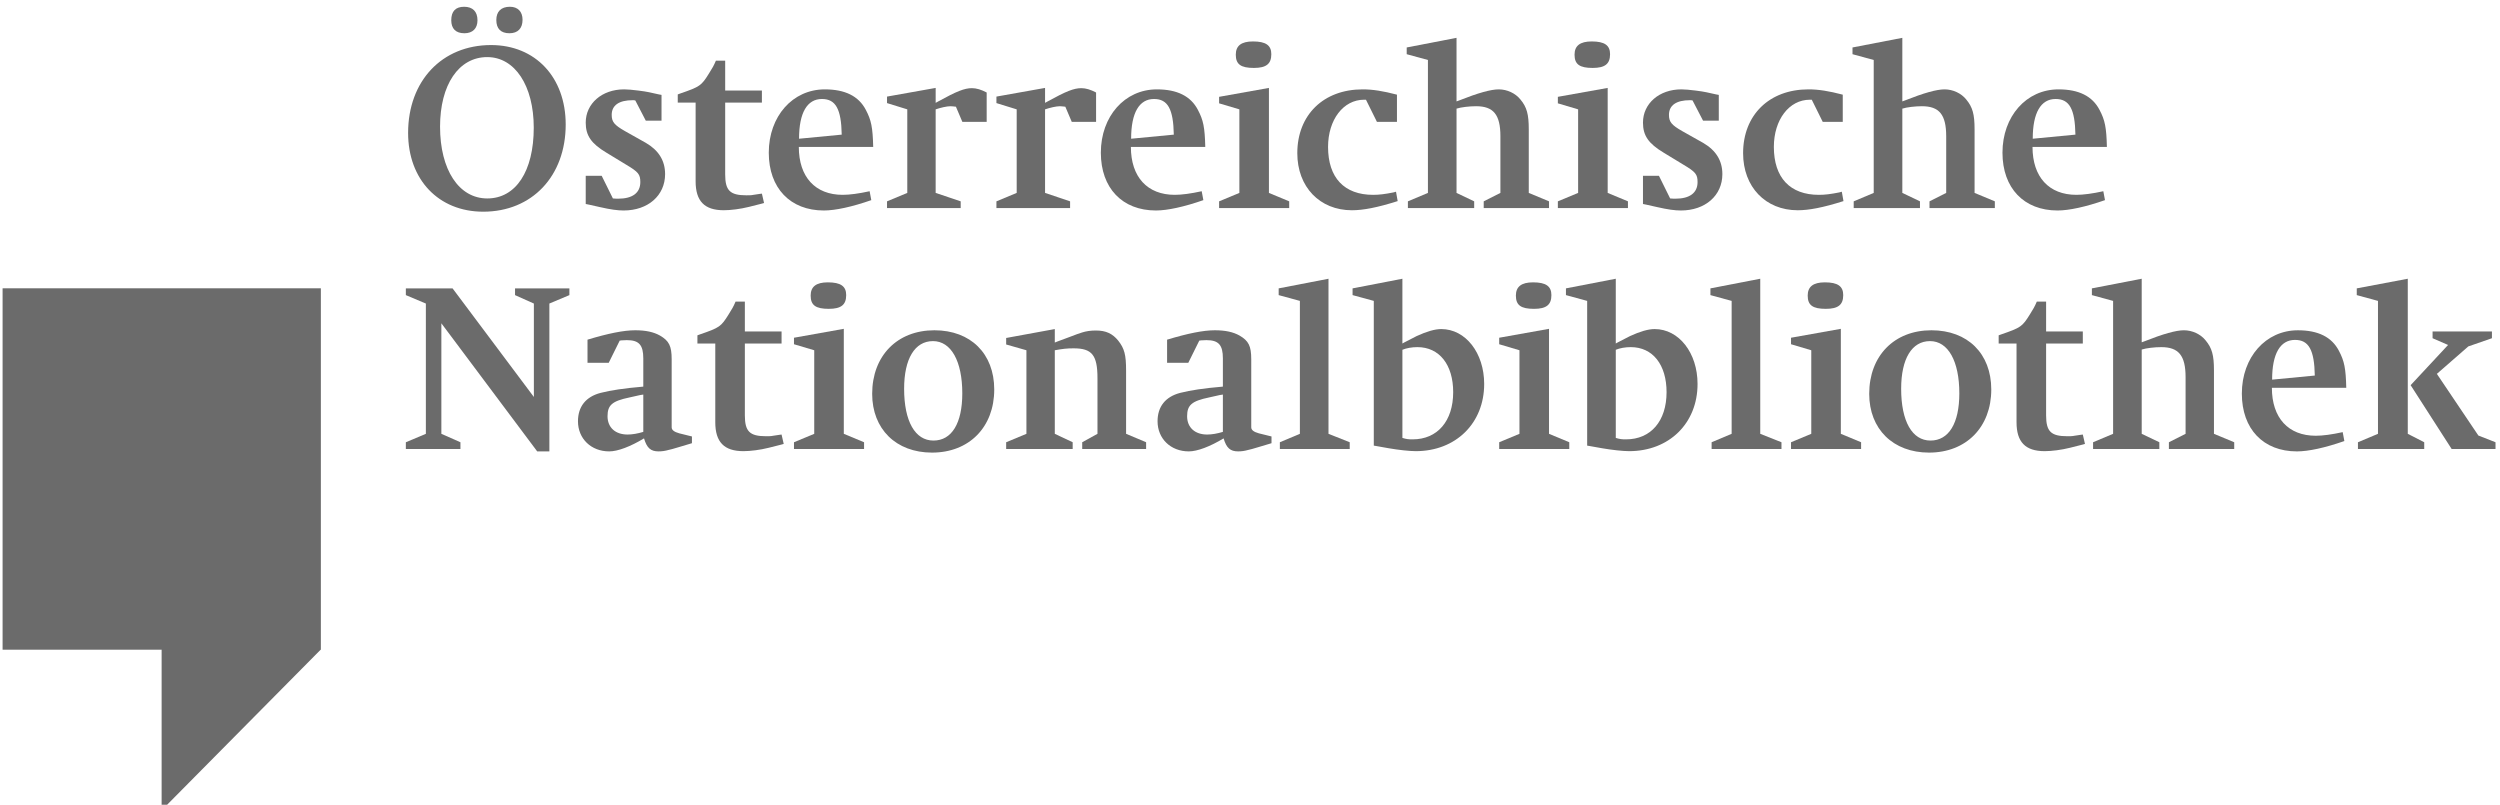 <?xml version="1.0" encoding="utf-8"?>
<!-- Generator: Adobe Illustrator 16.0.3, SVG Export Plug-In . SVG Version: 6.00 Build 0)  -->
<!DOCTYPE svg PUBLIC "-//W3C//DTD SVG 1.1//EN" "http://www.w3.org/Graphics/SVG/1.1/DTD/svg11.dtd">
<svg version="1.1" id="Layer_1" xmlns="http://www.w3.org/2000/svg" xmlns:xlink="http://www.w3.org/1999/xlink" x="0px" y="0px"
	 width="612px" height="197px" viewBox="0 0 612 197" enable-background="new 0 0 612 197" xml:space="preserve">
<g>
	<rect x="0.634" y="70.576" fill="#6B6B6B" width="77.856" height="88.47"/>
	<polygon fill="#6B6B6B" points="78.49,70.576 39.565,100.068 39.565,198.362 78.49,159.046 	"/>
	<g>
		<path fill="#6B6B6B" d="M99.905,32.545c0-12.732,8.287-21.516,20.31-21.516c10.855,0,18.268,7.899,18.268,19.453
			c0,12.615-8.229,21.34-20.194,21.34C107.375,51.823,99.905,43.982,99.905,32.545z M107.725,31.014
			c0,10.552,4.61,17.566,11.555,17.566c7.004,0,11.382-6.661,11.382-17.331c0-10.257-4.611-17.272-11.382-17.272
			C112.277,13.977,107.725,20.756,107.725,31.014z M110.468,4.957c0-2.18,1.051-3.301,3.151-3.301c2.102,0,3.269,1.179,3.269,3.301
			c0,2.004-1.167,3.184-3.209,3.184C111.577,8.141,110.468,7.021,110.468,4.957z M121.498,4.898c0-2.063,1.167-3.243,3.328-3.243
			c1.926,0,3.093,1.179,3.093,3.184c0,2.122-1.167,3.301-3.21,3.301C122.608,8.141,121.498,7.021,121.498,4.898z"/>
		<path fill="#6B6B6B" d="M143.385,49.936v-6.897h3.91l2.743,5.541c0.7,0.059,0.992,0.059,1.284,0.059
			c3.502,0,5.428-1.415,5.428-4.067c0-1.887-0.466-2.476-3.443-4.245l-4.844-2.948c-3.736-2.24-5.078-4.186-5.078-7.369
			c0-4.657,3.968-8.135,9.396-8.135c0.817,0,2.16,0.117,3.502,0.295c1.108,0.118,1.984,0.295,2.626,0.413l2.392,0.53l0.642,0.118
			v6.308h-3.852l-2.568-4.952c-0.292-0.059-0.408-0.059-0.642-0.059c-3.327,0-5.136,1.238-5.136,3.596
			c0,1.709,0.642,2.476,3.209,3.95l5.136,2.889c3.152,1.828,4.727,4.362,4.727,7.664c0,5.247-4.202,8.9-10.155,8.9
			c-1.458,0-3.209-0.234-5.777-0.824l-2.626-0.589L143.385,49.936z"/>
		<path fill="#6B6B6B" d="M170.29,25.118h-4.377v-2.004l0.642-0.236c4.786-1.65,5.136-1.886,7.003-4.893
			c0.817-1.297,1.167-1.886,1.693-3.125h2.275v7.311h8.989v2.947h-8.989v17.566c0,3.95,1.167,5.129,5.195,5.129
			c0.642,0,1.226,0,1.75-0.119l1.576-0.235l0.468-0.06l0.525,2.299l-0.642,0.177l-3.035,0.767c-2.102,0.53-4.494,0.825-6.187,0.825
			c-4.728,0-6.887-2.24-6.887-7.074V25.118z"/>
		<path fill="#6B6B6B" d="M213.759,35.964H195.55c0,7.369,4.026,11.731,10.738,11.731c1.692,0,3.91-0.294,6.595-0.883l0.409,2.181
			c-4.728,1.651-8.813,2.534-11.614,2.534c-8.229,0-13.482-5.481-13.482-14.147c0-8.901,5.836-15.503,13.715-15.503
			c4.961,0,8.287,1.65,10.039,5.011C213.292,29.421,213.643,31.189,213.759,35.964z M206.055,32.958
			c-0.117-6.249-1.459-8.725-4.844-8.725c-3.618,0-5.603,3.36-5.603,9.727L206.055,32.958z"/>
		<path fill="#6B6B6B" d="M229.049,26.769v20.456l6.128,2.063v1.651h-18.034v-1.651l4.96-2.063V26.769l-4.96-1.533v-1.591
			l11.906-2.123v3.655l0.642-0.354c4.495-2.476,6.42-3.242,8.229-3.242c1.109,0,2.276,0.354,3.619,1.061v7.192h-5.954l-1.576-3.713
			c-0.583-0.06-1.05-0.118-1.342-0.118C231.793,26.003,230.275,26.355,229.049,26.769z"/>
		<path fill="#6B6B6B" d="M255.831,26.769v20.456l6.128,2.063v1.651h-18.034v-1.651l4.96-2.063V26.769l-4.96-1.533v-1.591
			l11.906-2.123v3.655l0.642-0.354c4.494-2.476,6.421-3.242,8.229-3.242c1.109,0,2.276,0.354,3.619,1.061v7.192h-5.953l-1.576-3.713
			c-0.584-0.06-1.051-0.118-1.343-0.118C258.574,26.003,257.056,26.355,255.831,26.769z"/>
		<path fill="#6B6B6B" d="M295.051,35.964h-18.21c0,7.369,4.027,11.731,10.739,11.731c1.692,0,3.911-0.294,6.595-0.883l0.408,2.181
			c-4.728,1.651-8.813,2.534-11.614,2.534c-8.229,0-13.482-5.481-13.482-14.147c0-8.901,5.836-15.503,13.715-15.503
			c4.96,0,8.289,1.65,10.039,5.011C294.584,29.421,294.935,31.189,295.051,35.964z M287.348,32.958
			c-0.117-6.249-1.459-8.725-4.845-8.725c-3.619,0-5.603,3.36-5.603,9.727L287.348,32.958z"/>
		<path fill="#6B6B6B" d="M303.397,47.225V26.769l-4.961-1.474v-1.592l12.198-2.181v25.703l4.962,2.063v1.651h-17.16v-1.651
			L303.397,47.225z M302.521,13.387c0-2.181,1.342-3.242,4.201-3.242c3.151,0,4.496,0.943,4.496,3.125
			c0,2.358-1.227,3.36-4.262,3.36C303.747,16.629,302.521,15.745,302.521,13.387z"/>
		<path fill="#6B6B6B" d="M341.975,23.173v6.661h-4.902l-2.685-5.423c-0.234,0-0.35,0-0.467,0c-5.078,0-8.813,4.893-8.813,11.554
			c0,7.546,3.969,11.731,11.03,11.731c1.518,0,2.859-0.177,4.961-0.589l0.643-0.176l0.407,2.299
			c-5.019,1.592-8.462,2.24-11.205,2.24c-7.879,0-13.365-5.718-13.365-13.971c0-9.373,6.42-15.622,15.991-15.622
			C336.08,21.876,338.589,22.289,341.975,23.173z"/>
		<path fill="#6B6B6B" d="M356.56,26.592v20.633l4.319,2.063v1.651h-16.226v-1.651l4.903-2.063V14.684l-5.195-1.415v-1.65
			l12.198-2.358v15.563l0.643-0.236c4.61-1.827,7.763-2.711,9.688-2.711c2.043,0,4.086,0.943,5.312,2.475
			c1.577,1.887,2.042,3.655,2.042,7.31v15.563l4.961,2.063v1.651h-15.991v-1.651l4.086-2.063V33.371
			c0-5.306-1.693-7.368-5.954-7.368C359.711,26.003,357.669,26.238,356.56,26.592z"/>
		<path fill="#6B6B6B" d="M386.324,47.225V26.769l-4.961-1.474v-1.592l12.198-2.181v25.703l4.961,2.063v1.651h-17.159v-1.651
			L386.324,47.225z M385.449,13.387c0-2.181,1.342-3.242,4.202-3.242c3.151,0,4.493,0.943,4.493,3.125
			c0,2.358-1.226,3.36-4.259,3.36C386.674,16.629,385.449,15.745,385.449,13.387z"/>
		<path fill="#6B6B6B" d="M402.2,49.936v-6.897h3.91l2.742,5.541c0.701,0.059,0.991,0.059,1.284,0.059
			c3.502,0,5.427-1.415,5.427-4.067c0-1.887-0.466-2.476-3.441-4.245l-4.846-2.948c-3.734-2.24-5.076-4.186-5.076-7.369
			c0-4.657,3.968-8.135,9.395-8.135c0.817,0,2.159,0.117,3.503,0.295c1.108,0.118,1.984,0.295,2.625,0.413l2.394,0.53l0.643,0.118
			v6.308h-3.852l-2.569-4.952c-0.291-0.059-0.406-0.059-0.641-0.059c-3.327,0-5.137,1.238-5.137,3.596
			c0,1.709,0.643,2.476,3.21,3.95l5.137,2.889c3.151,1.828,4.727,4.362,4.727,7.664c0,5.247-4.201,8.9-10.155,8.9
			c-1.458,0-3.209-0.234-5.777-0.824l-2.627-0.589L402.2,49.936z"/>
		<path fill="#6B6B6B" d="M451.107,23.173v6.661h-4.902l-2.684-5.423c-0.234,0-0.352,0-0.469,0c-5.076,0-8.813,4.893-8.813,11.554
			c0,7.546,3.969,11.731,11.032,11.731c1.517,0,2.858-0.177,4.96-0.589l0.643-0.176l0.408,2.299
			c-5.019,1.592-8.463,2.24-11.205,2.24c-7.879,0-13.366-5.718-13.366-13.971c0-9.373,6.421-15.622,15.993-15.622
			C445.212,21.876,447.722,22.289,451.107,23.173z"/>
		<path fill="#6B6B6B" d="M465.691,26.592v20.633l4.318,2.063v1.651h-16.224v-1.651l4.901-2.063V14.684l-5.194-1.415v-1.65
			l12.198-2.358v15.563l0.642-0.236c4.612-1.827,7.763-2.711,9.69-2.711c2.041,0,4.084,0.943,5.31,2.475
			c1.575,1.887,2.044,3.655,2.044,7.31v15.563l4.96,2.063v1.651h-15.993v-1.651l4.087-2.063V33.371c0-5.306-1.692-7.368-5.953-7.368
			C468.843,26.003,466.801,26.238,465.691,26.592z"/>
		<path fill="#6B6B6B" d="M515.768,35.964h-18.209c0,7.369,4.025,11.731,10.738,11.731c1.691,0,3.911-0.294,6.595-0.883l0.409,2.181
			c-4.729,1.651-8.813,2.534-11.614,2.534c-8.229,0-13.482-5.481-13.482-14.147c0-8.901,5.837-15.503,13.716-15.503
			c4.961,0,8.288,1.65,10.038,5.011C515.301,29.421,515.65,31.189,515.768,35.964z M508.063,32.958
			c-0.117-6.249-1.459-8.725-4.845-8.725c-3.619,0-5.603,3.36-5.603,9.727L508.063,32.958z"/>
	</g>
	<g>
		<path fill="#6B6B6B" d="M108.046,79.141v27.059l4.669,2.063v1.65H99.351v-1.65l4.902-2.063V74.307l-4.902-2.063v-1.65h11.438
			l19.903,26.586V74.307l-4.611-2.063v-1.65h13.307v1.65l-4.903,2.063v36.196h-2.977L108.046,79.141z"/>
		<path fill="#6B6B6B" d="M151.702,83.386l-2.685,5.423h-5.195V83.15c5.078-1.533,8.872-2.3,11.673-2.3
			c2.568,0,4.495,0.413,6.07,1.297c2.218,1.297,2.86,2.535,2.86,5.837v15.68v0.943c0,0.648,0.583,1.12,1.868,1.474l3.093,0.766v1.65
			l-0.584,0.177l-2.567,0.767c-1.344,0.413-2.218,0.648-2.568,0.708c-0.817,0.236-1.635,0.354-2.452,0.354
			c-1.926,0-2.86-0.825-3.561-3.184c-3.326,2.005-6.419,3.184-8.521,3.184c-4.436,0-7.646-3.124-7.646-7.369
			c0-3.596,1.927-6.013,5.544-6.956c2.568-0.648,5.662-1.12,10.447-1.533v-6.897c0-3.302-1.05-4.48-4.026-4.48
			c-0.233,0-0.467,0-1.343,0.058C151.994,83.326,151.877,83.386,151.702,83.386z M157.479,96.59l-0.758,0.118l-2.626,0.589
			c-4.26,0.884-5.37,1.886-5.37,4.598c0,2.77,1.926,4.48,4.903,4.48c1.167,0,2.509-0.236,3.851-0.648V96.59z"/>
		<path fill="#6B6B6B" d="M175.105,84.093h-4.377v-2.004l0.642-0.235c4.786-1.65,5.136-1.887,7.004-4.893
			c0.817-1.297,1.167-1.886,1.693-3.125h2.275v7.311h8.988v2.947h-8.988v17.567c0,3.95,1.167,5.128,5.194,5.128
			c0.642,0,1.226,0,1.751-0.118l1.576-0.235l0.466-0.059l0.525,2.299l-0.643,0.177l-3.035,0.767
			c-2.101,0.53-4.494,0.825-6.186,0.825c-4.728,0-6.888-2.241-6.888-7.075V84.093z"/>
		<path fill="#6B6B6B" d="M199.326,106.199V85.743l-4.96-1.474v-1.592l12.198-2.18v25.702l4.961,2.063v1.65h-17.159v-1.65
			L199.326,106.199z M198.45,72.362c0-2.181,1.342-3.243,4.203-3.243c3.151,0,4.494,0.944,4.494,3.125c0,2.358-1.226,3.36-4.26,3.36
			C199.676,75.604,198.45,74.72,198.45,72.362z"/>
		<path fill="#6B6B6B" d="M213.508,96.414c0-9.314,6.128-15.563,15.233-15.563c8.872,0,14.649,5.718,14.649,14.502
			c0,9.196-6.128,15.445-15.233,15.445C219.345,110.797,213.508,105.021,213.508,96.414z M221.329,95.175
			c0,7.958,2.685,12.675,7.179,12.675c4.494,0,7.062-4.245,7.062-11.555c0-7.899-2.743-12.792-7.178-12.792
			C223.955,83.503,221.329,87.807,221.329,95.175z"/>
		<path fill="#6B6B6B" d="M258.214,85.743v20.456l4.377,2.063v1.65h-16.283v-1.65l4.96-2.063V85.743l-4.96-1.414v-1.592
			l11.906-2.182v3.301l0.584-0.236l2.86-1.061c1.692-0.648,2.801-1.062,3.268-1.178c0.934-0.296,2.043-0.473,3.327-0.473
			c2.51,0,4.086,0.767,5.486,2.477c1.517,1.945,1.926,3.419,1.926,7.369v15.445l4.903,2.063v1.65h-15.642v-1.65l3.736-2.063V92.582
			c0-5.659-1.343-7.31-5.837-7.31C261.133,85.272,260.199,85.39,258.214,85.743z"/>
		<path fill="#6B6B6B" d="M293.582,83.386l-2.684,5.423h-5.195V83.15c5.078-1.533,8.872-2.3,11.674-2.3
			c2.567,0,4.492,0.413,6.068,1.297c2.218,1.297,2.861,2.535,2.861,5.837v15.68v0.943c0,0.648,0.583,1.12,1.867,1.474l3.093,0.766
			v1.65l-0.583,0.177l-2.567,0.767c-1.343,0.413-2.218,0.648-2.568,0.708c-0.817,0.236-1.634,0.354-2.451,0.354
			c-1.926,0-2.86-0.825-3.561-3.184c-3.327,2.005-6.42,3.184-8.52,3.184c-4.437,0-7.646-3.124-7.646-7.369
			c0-3.596,1.925-6.013,5.544-6.956c2.568-0.648,5.662-1.12,10.448-1.533v-6.897c0-3.302-1.051-4.48-4.028-4.48
			c-0.234,0-0.467,0-1.342,0.058C293.875,83.326,293.757,83.386,293.582,83.386z M299.361,96.59l-0.759,0.118l-2.626,0.589
			c-4.26,0.884-5.369,1.886-5.369,4.598c0,2.77,1.925,4.48,4.902,4.48c1.167,0,2.509-0.236,3.853-0.648V96.59z"/>
		<path fill="#6B6B6B" d="M318.211,106.199v-32.54l-5.193-1.416v-1.65l12.197-2.358v37.964l5.195,2.063v1.65h-17.102v-1.65
			L318.211,106.199z"/>
		<path fill="#6B6B6B" d="M336.304,109.088V73.659l-5.194-1.416v-1.65l12.198-2.358v15.857l0.525-0.294l2.977-1.533
			c2.451-1.12,4.436-1.71,6.011-1.71c5.953,0,10.507,5.836,10.507,13.441c0,9.609-6.946,16.447-16.751,16.447
			c-1.517,0-4.203-0.295-6.595-0.708l-2.977-0.53L336.304,109.088z M343.308,107.201c0.992,0.295,1.4,0.354,2.509,0.354
			c6.07,0,9.922-4.48,9.922-11.555c0-6.721-3.385-11.023-8.753-11.023c-1.343,0-2.686,0.236-3.678,0.648V107.201z"/>
		<path fill="#6B6B6B" d="M371.963,106.199V85.743l-4.96-1.474v-1.592l12.197-2.18v25.702l4.961,2.063v1.65h-17.158v-1.65
			L371.963,106.199z M371.088,72.362c0-2.181,1.342-3.243,4.202-3.243c3.151,0,4.493,0.944,4.493,3.125
			c0,2.358-1.223,3.36-4.259,3.36C372.314,75.604,371.088,74.72,371.088,72.362z"/>
		<path fill="#6B6B6B" d="M388.538,109.088V73.659l-5.194-1.416v-1.65l12.199-2.358v15.857l0.525-0.294l2.976-1.533
			c2.451-1.12,4.437-1.71,6.012-1.71c5.953,0,10.505,5.836,10.505,13.441c0,9.609-6.944,16.447-16.749,16.447
			c-1.519,0-4.203-0.295-6.595-0.708l-2.978-0.53L388.538,109.088z M395.543,107.201c0.991,0.295,1.4,0.354,2.509,0.354
			c6.07,0,9.923-4.48,9.923-11.555c0-6.721-3.386-11.023-8.754-11.023c-1.343,0-2.687,0.236-3.678,0.648V107.201z"/>
		<path fill="#6B6B6B" d="M423.906,106.199v-32.54l-5.194-1.416v-1.65l12.198-2.358v37.964l5.195,2.063v1.65h-17.102v-1.65
			L423.906,106.199z"/>
		<path fill="#6B6B6B" d="M443.4,106.199V85.743l-4.96-1.474v-1.592l12.197-2.18v25.702l4.961,2.063v1.65H438.44v-1.65
			L443.4,106.199z M442.525,72.362c0-2.181,1.342-3.243,4.201-3.243c3.152,0,4.495,0.944,4.495,3.125c0,2.358-1.227,3.36-4.262,3.36
			C443.75,75.604,442.525,74.72,442.525,72.362z"/>
		<path fill="#6B6B6B" d="M457.583,96.414c0-9.314,6.128-15.563,15.232-15.563c8.871,0,14.648,5.718,14.648,14.502
			c0,9.196-6.127,15.445-15.232,15.445C463.418,110.797,457.583,105.021,457.583,96.414z M465.403,95.175
			c0,7.958,2.685,12.675,7.178,12.675c4.494,0,7.063-4.245,7.063-11.555c0-7.899-2.742-12.792-7.178-12.792
			S465.403,87.807,465.403,95.175z"/>
		<path fill="#6B6B6B" d="M493.65,84.093h-4.377v-2.004l0.644-0.235c4.785-1.65,5.134-1.887,7.003-4.893
			c0.817-1.297,1.167-1.886,1.692-3.125h2.276v7.311h8.987v2.947h-8.987v17.567c0,3.95,1.166,5.128,5.195,5.128
			c0.64,0,1.225,0,1.75-0.118l1.575-0.235l0.467-0.059l0.526,2.299l-0.643,0.177l-3.036,0.767c-2.101,0.53-4.493,0.825-6.186,0.825
			c-4.729,0-6.888-2.241-6.888-7.075V84.093z"/>
		<path fill="#6B6B6B" d="M524.291,85.567v20.632l4.318,2.063v1.65h-16.225v-1.65l4.902-2.063v-32.54l-5.193-1.416v-1.65
			l12.197-2.358v15.563l0.643-0.236c4.611-1.827,7.763-2.711,9.688-2.711c2.044,0,4.085,0.943,5.312,2.476
			c1.576,1.887,2.044,3.655,2.044,7.311v15.563l4.96,2.063v1.65h-15.991v-1.65l4.085-2.063V92.346c0-5.306-1.692-7.368-5.952-7.368
			C527.443,84.978,525.399,85.213,524.291,85.567z"/>
		<path fill="#6B6B6B" d="M574.366,94.939h-18.208c0,7.369,4.026,11.731,10.739,11.731c1.691,0,3.91-0.294,6.594-0.884l0.408,2.181
			c-4.728,1.651-8.812,2.535-11.613,2.535c-8.229,0-13.482-5.482-13.482-14.147c0-8.902,5.837-15.504,13.716-15.504
			c4.962,0,8.288,1.651,10.038,5.011C573.899,88.396,574.25,90.164,574.366,94.939z M566.664,91.934
			c-0.119-6.249-1.461-8.725-4.845-8.725c-3.62,0-5.604,3.36-5.604,9.727L566.664,91.934z"/>
		<path fill="#6B6B6B" d="M582.13,106.199v-32.54l-5.195-1.416v-1.65l12.49-2.358v37.964l4.027,2.063v1.65h-16.225v-1.65
			L582.13,106.199z M590.124,94.291l9.165-9.845l-3.794-1.65v-1.65h14.531v1.65l-5.778,2.004l-7.703,6.721l10.155,15.091
			l4.202,1.651v1.65h-10.739L590.124,94.291z"/>
	</g>
</g>
</svg>
